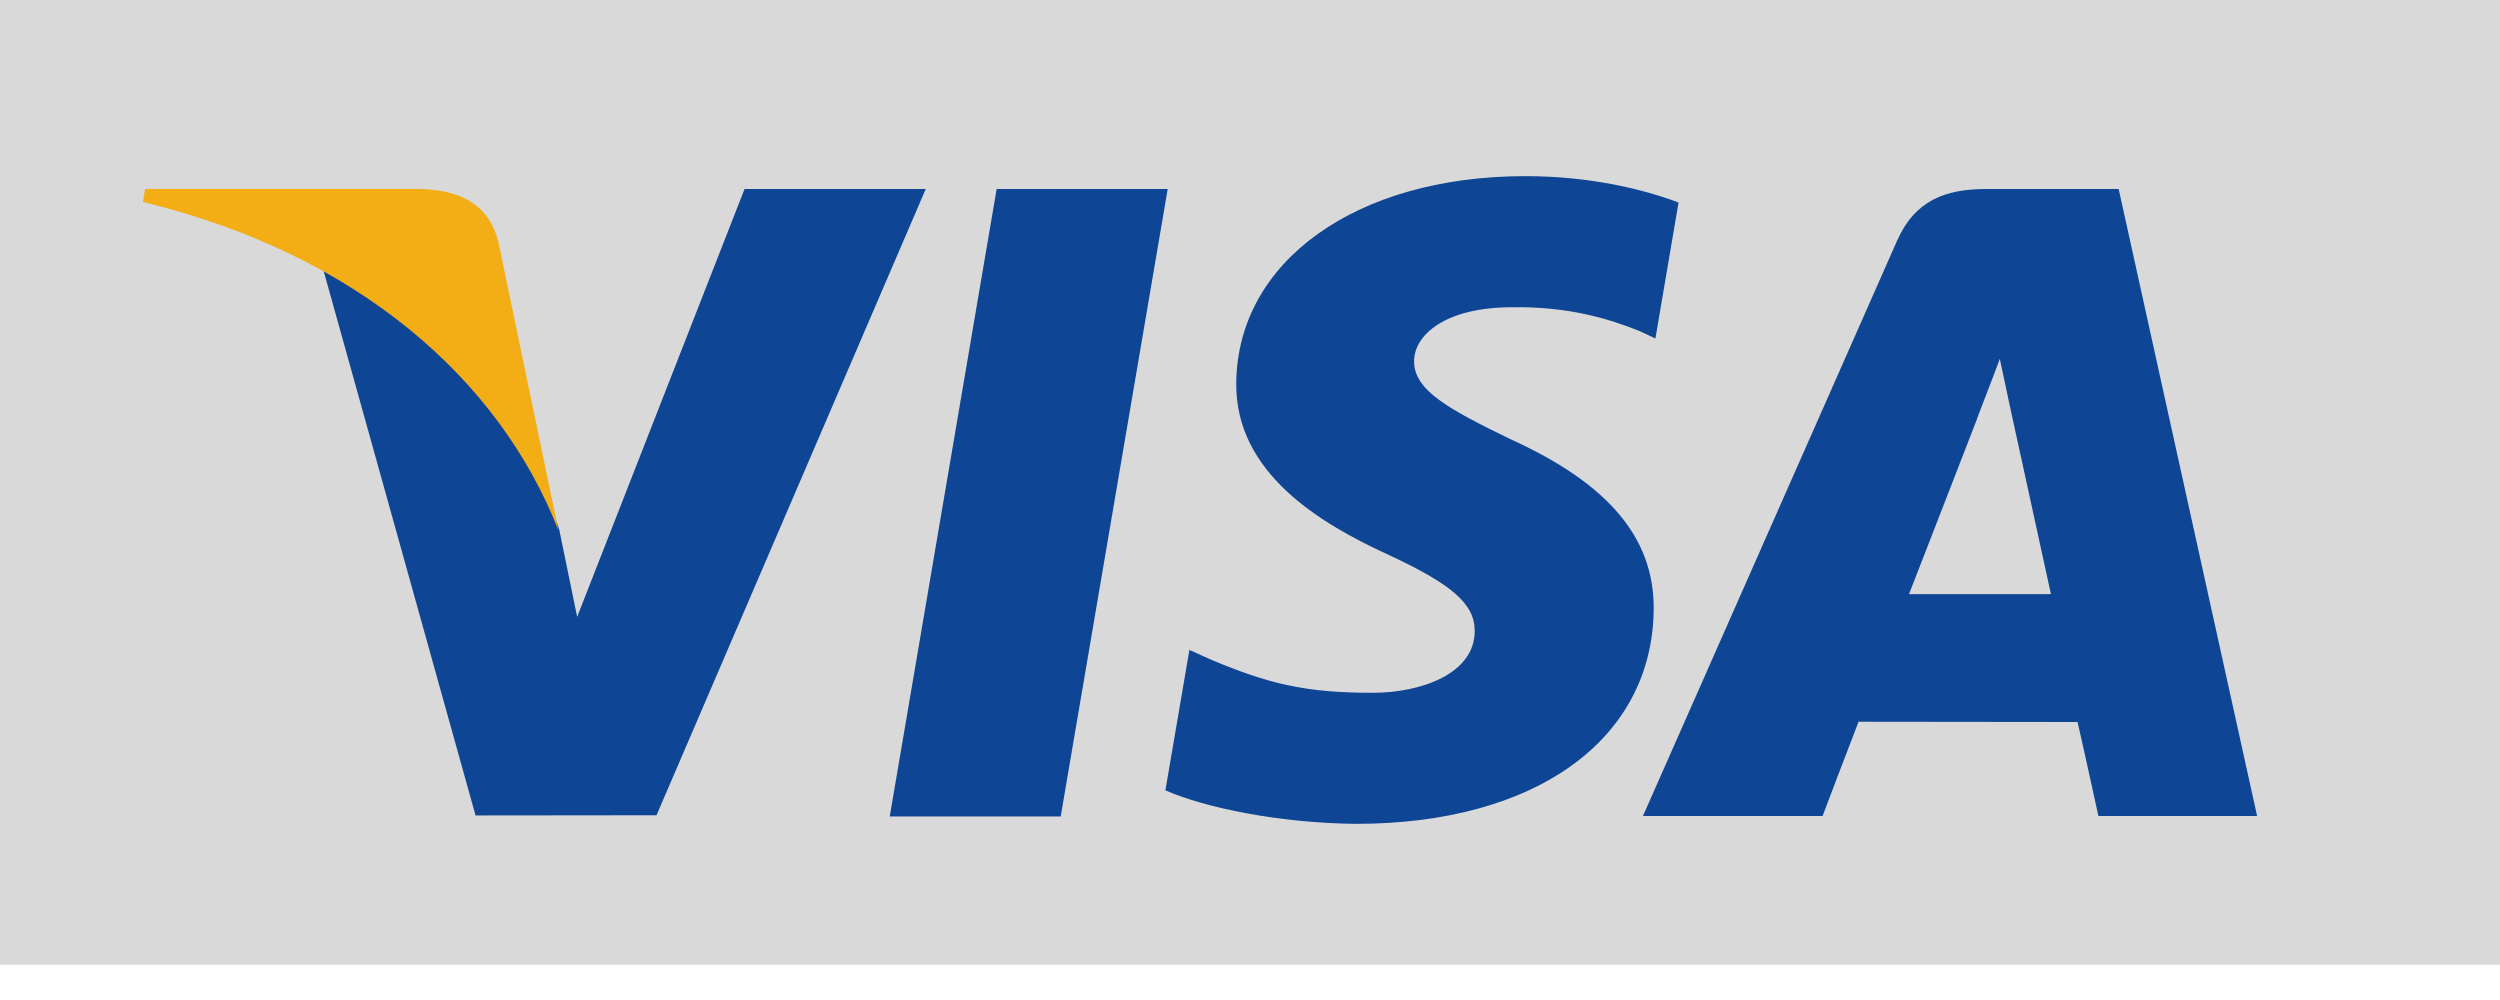 <svg width="50" height="20" viewBox="0 0 50 20" fill="none" xmlns="http://www.w3.org/2000/svg">
<rect width="50" height="19.293" fill="#D9D9D9"/>
<path d="M17.795 16.329L19.933 3.78H23.354L21.214 16.329H17.795ZM33.571 4.05C32.894 3.796 31.832 3.523 30.506 3.523C27.126 3.523 24.745 5.225 24.725 7.665C24.706 9.468 26.424 10.474 27.722 11.074C29.053 11.689 29.501 12.082 29.494 12.631C29.486 13.472 28.431 13.856 27.448 13.856C26.079 13.856 25.352 13.666 24.229 13.197L23.788 12.998L23.308 15.807C24.107 16.157 25.584 16.461 27.118 16.477C30.713 16.477 33.047 14.794 33.074 12.189C33.087 10.762 32.175 9.675 30.202 8.78C29.007 8.199 28.274 7.812 28.282 7.224C28.282 6.702 28.902 6.145 30.241 6.145C31.36 6.127 32.17 6.371 32.801 6.625L33.108 6.77L33.571 4.05ZM42.373 3.78H39.73C38.911 3.78 38.299 4.003 37.939 4.82L32.859 16.32H36.451C36.451 16.32 37.038 14.774 37.171 14.435C37.563 14.435 41.053 14.44 41.551 14.44C41.654 14.879 41.968 16.32 41.968 16.32H45.142L42.373 3.779V3.78ZM38.18 11.883C38.463 11.16 39.542 8.375 39.542 8.375C39.522 8.408 39.823 7.649 39.996 7.177L40.227 8.259C40.227 8.259 40.882 11.255 41.019 11.883H38.18V11.883ZM14.891 3.78L11.543 12.338L11.186 10.598C10.562 8.594 8.62 6.422 6.449 5.334L9.511 16.309L13.13 16.305L18.515 3.78L14.891 3.78" fill="#0E4595"/>
<path d="M8.418 3.779H2.902L2.859 4.04C7.15 5.079 9.989 7.589 11.168 10.606L9.968 4.839C9.761 4.044 9.161 3.807 8.418 3.78" fill="#F2AE14"/>
</svg>
